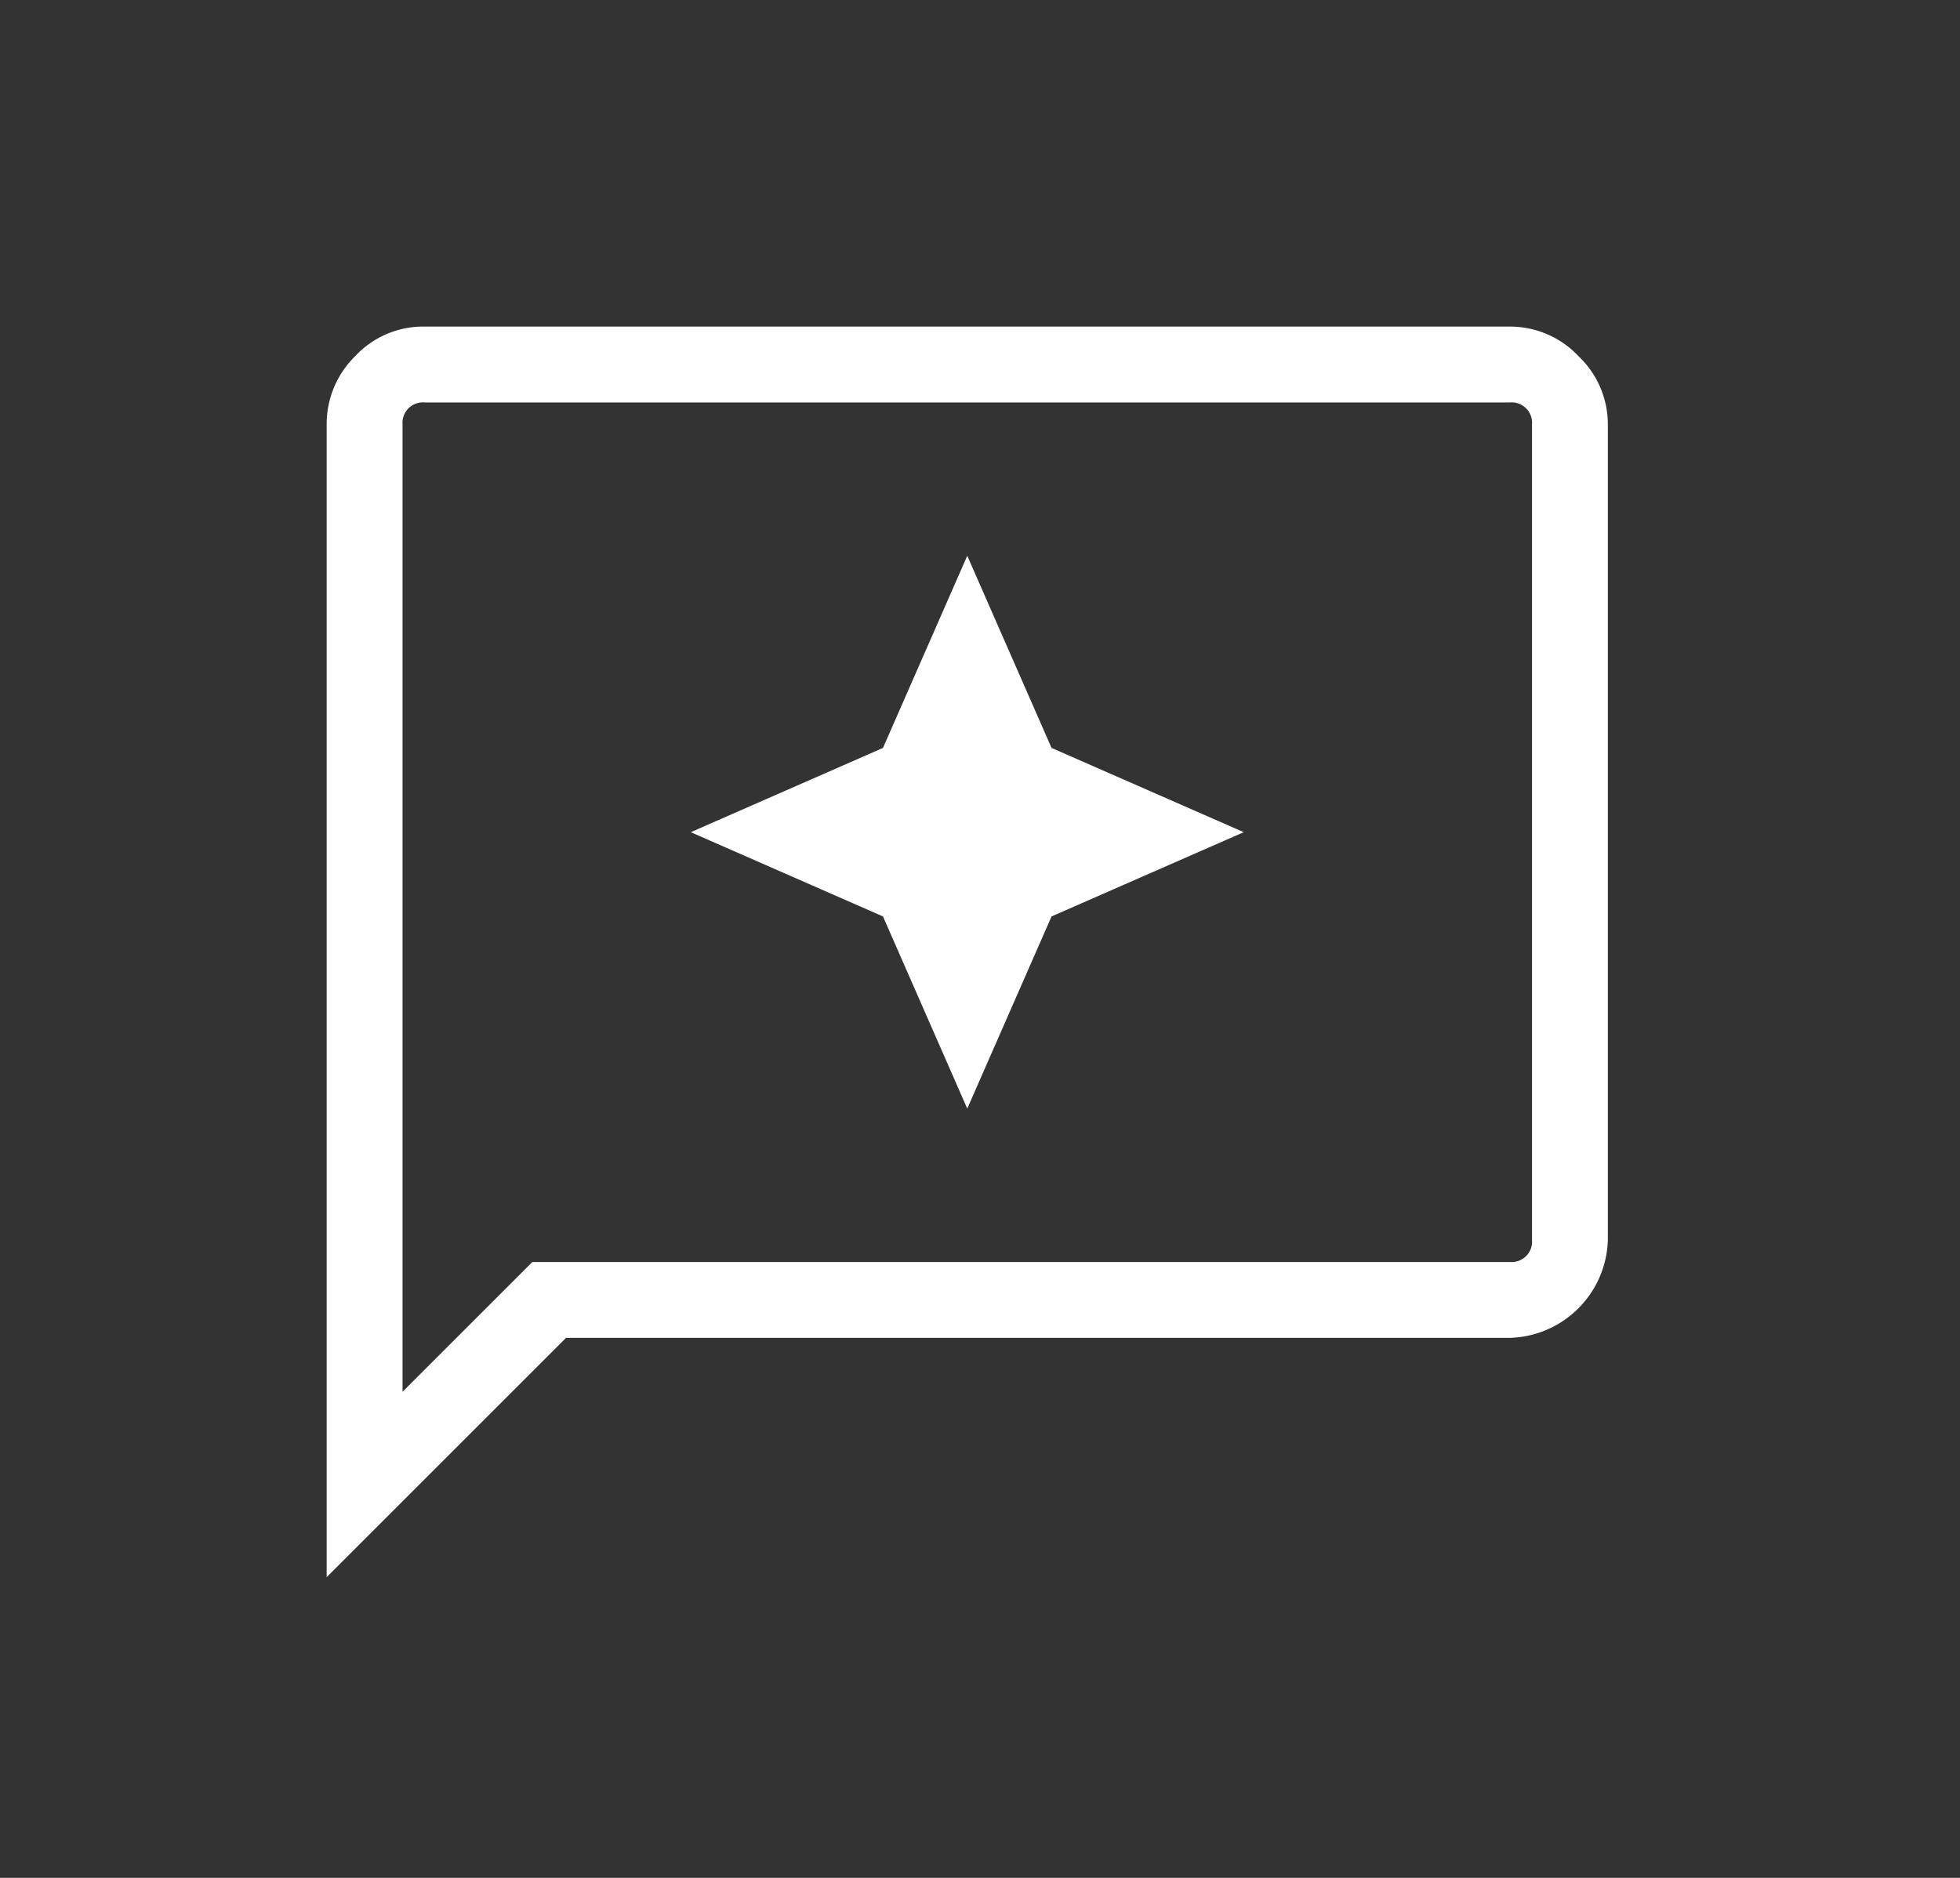 <svg xmlns="http://www.w3.org/2000/svg" width="48" height="46" viewBox="0 0 48 46">
  <rect x="0" y="0" width="48" height="46" fill="#333333" stroke="none"/>
  <g id="_3" data-name="3" transform="translate(-871 -1059)">
    <g id="Outline_no_shadow" data-name="Outline no shadow" transform="translate(871 1058.758)">
      <rect id="Rectangle_145829" data-name="Rectangle 145829" width="48" height="46" rx="9.914" transform="translate(0 0.242)" fill="none"/>
    </g>
    <path id="reviews_FILL0_wght300_GRAD0_opsz48" d="M20.688,24.156l2.064-4.707,4.707-2.064-4.707-2.064-2.064-4.707-2.064,4.707-4.707,2.064,4.707,2.064ZM5,35.634V7.395a2.328,2.328,0,0,1,.7-1.672A2.274,2.274,0,0,1,7.395,5H33.982a2.3,2.3,0,0,1,1.672.722,2.3,2.3,0,0,1,.722,1.672V27.377a2.471,2.471,0,0,1-2.395,2.395H10.862Zm1.858-4.541,3.179-3.179H33.982a.5.5,0,0,0,.537-.537V7.395a.5.5,0,0,0-.537-.537H7.395a.5.5,0,0,0-.537.537Zm0-23.7v0Z" transform="translate(874 1062)" fill="#fff"/>
  </g>
</svg>
